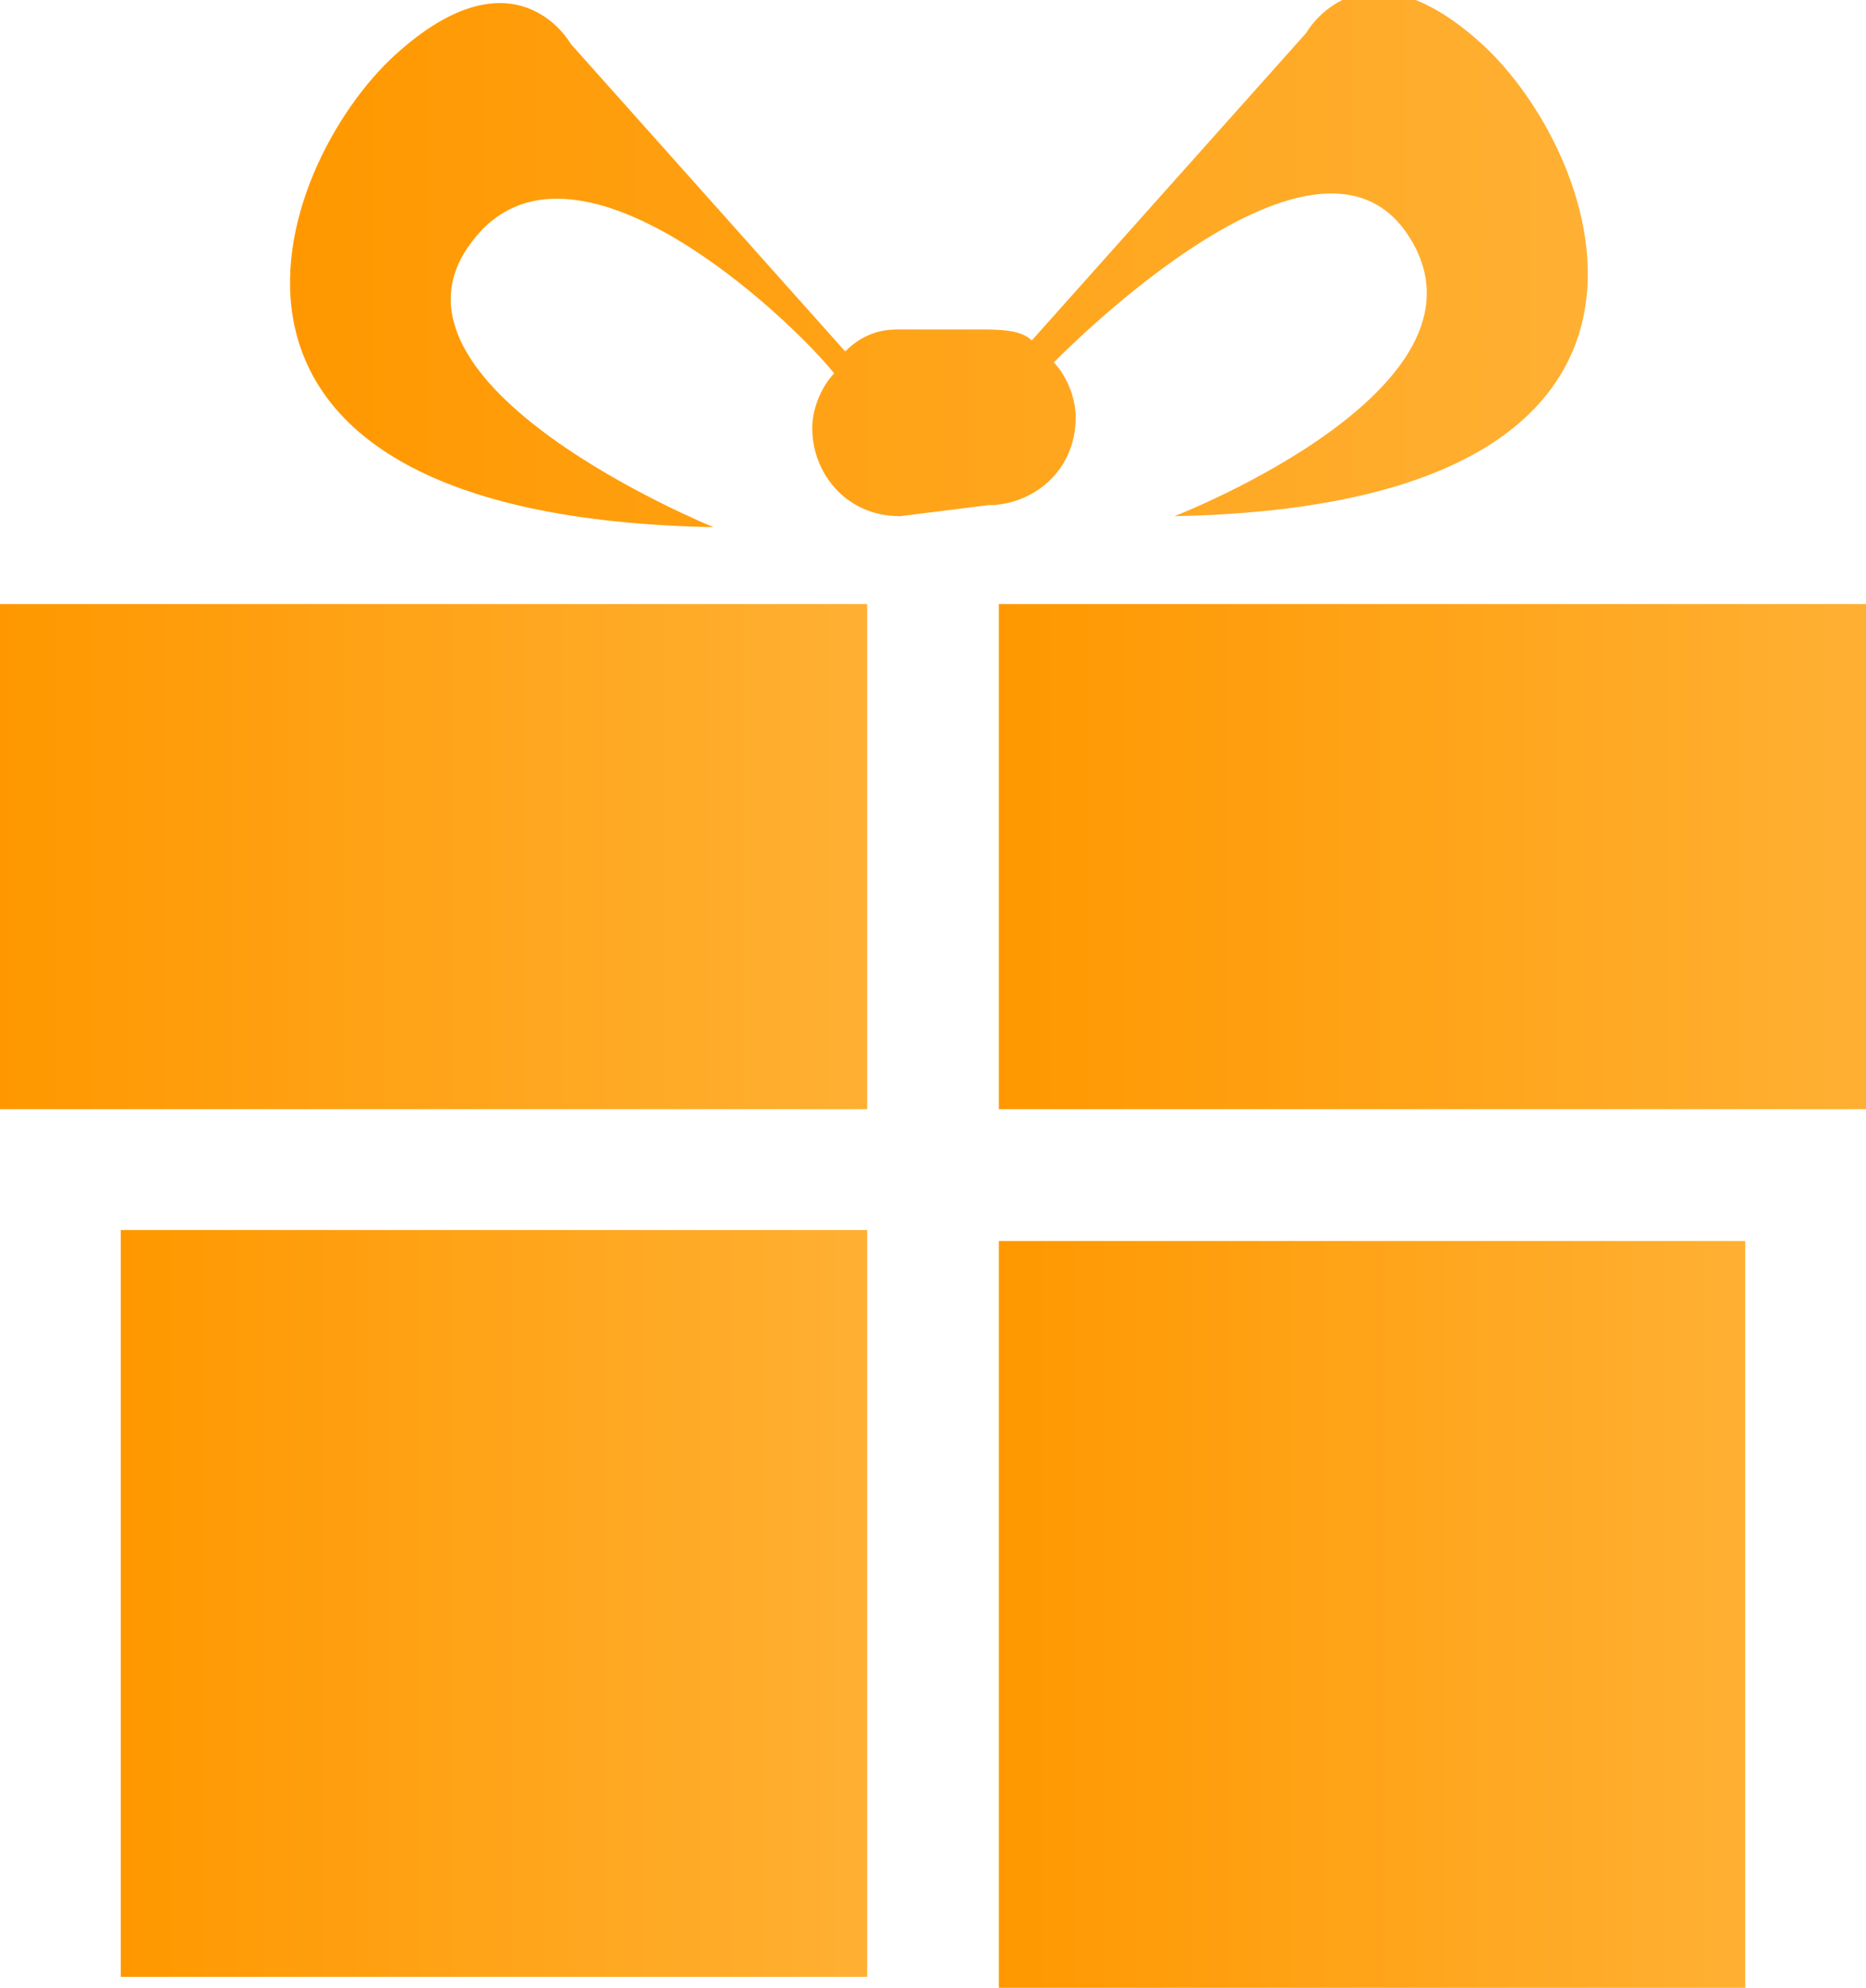 <?xml version="1.0" encoding="utf-8"?>
<!-- Generator: Adobe Illustrator 26.2.1, SVG Export Plug-In . SVG Version: 6.00 Build 0)  -->
<svg version="1.1" id="Layer_1" xmlns="http://www.w3.org/2000/svg" xmlns:xlink="http://www.w3.org/1999/xlink" x="0px" y="0px"
	 viewBox="0 0 17 18.1" style="enable-background:new 0 0 17 18.1;" xml:space="preserve">
<style type="text/css">
	.st0{fill:url(#SVGID_1_);}
	.st1{fill:url(#SVGID_00000091715738084711983400000005580872214864976574_);}
	.st2{fill:url(#SVGID_00000098929142000676678050000017955969386521020058_);}
	.st3{fill:url(#SVGID_00000111154491582580285160000001854063753537467013_);}
	.st4{fill:url(#SVGID_00000088847890217062284570000013016127522278479765_);}
</style>
<g id="Layer_1_00000093866754983309201800000012001396574485764737_">
</g>
<g id="Layer_2_00000041287339781695626200000010754444882381700509_">
	<g id="_層_1">
		<g>
			<linearGradient id="SVGID_1_" gradientUnits="userSpaceOnUse" x1="1.13" y1="14.6" x2="7.93" y2="14.6">
				<stop  offset="4.726487e-04" style="stop-color:#FF9800"/>
				<stop  offset="1" style="stop-color:#FFB033"/>
			</linearGradient>
			<rect x="1.1" y="11.2" class="st0" width="6.8" height="6.8"/>
			
				<linearGradient id="SVGID_00000061459542651345166290000012791034984657474962_" gradientUnits="userSpaceOnUse" x1="0" y1="7.8" x2="7.93" y2="7.8">
				<stop  offset="4.726487e-04" style="stop-color:#FF9800"/>
				<stop  offset="1" style="stop-color:#FFB033"/>
			</linearGradient>
			<polygon style="fill:url(#SVGID_00000061459542651345166290000012791034984657474962_);" points="7.9,7.6 7.9,10.1 0,10.1 0,5.5 
				6.8,5.5 7.9,5.5 			"/>
			
				<linearGradient id="SVGID_00000147182855853941124670000013375510971891308471_" gradientUnits="userSpaceOnUse" x1="2.64" y1="2.389" x2="14.541" y2="2.389">
				<stop  offset="4.726487e-04" style="stop-color:#FF9800"/>
				<stop  offset="1" style="stop-color:#FFB033"/>
			</linearGradient>
			<path style="fill:url(#SVGID_00000147182855853941124670000013375510971891308471_);" d="M8.2,4.7c-0.5,0-0.8-0.4-0.8-0.8v0
				c0-0.2,0.1-0.4,0.2-0.5C7.2,2.9,5.2,1,4.3,2.2c-1,1.3,2.2,2.6,2.2,2.6c-5.2-0.1-4-3.3-2.9-4.3s1.6-0.1,1.6-0.1l2.5,2.8
				C7.9,3,8.1,3,8.2,3h0.7C9.1,3,9.3,3,9.4,3.1l2.5-2.8c0,0,0.5-0.9,1.6,0.1s2.3,4.2-2.8,4.3c0,0,3.1-1.2,2.1-2.6
				C12,1,10,2.9,9.6,3.3c0.1,0.1,0.2,0.3,0.2,0.5v0c0,0.5-0.4,0.8-0.8,0.8L8.2,4.7L8.2,4.7z"/>
			
				<linearGradient id="SVGID_00000127017126153201481740000006049666286119659685_" gradientUnits="userSpaceOnUse" x1="9.07" y1="14.66" x2="15.87" y2="14.66">
				<stop  offset="4.726487e-04" style="stop-color:#FF9800"/>
				<stop  offset="1" style="stop-color:#FFB033"/>
			</linearGradient>
			
				<rect x="9.1" y="11.3" style="fill:url(#SVGID_00000127017126153201481740000006049666286119659685_);" width="6.8" height="6.8"/>
			
				<linearGradient id="SVGID_00000170239064647923104690000014537439454371547522_" gradientUnits="userSpaceOnUse" x1="9.07" y1="7.8" x2="17" y2="7.8">
				<stop  offset="4.726487e-04" style="stop-color:#FF9800"/>
				<stop  offset="1" style="stop-color:#FFB033"/>
			</linearGradient>
			<polygon style="fill:url(#SVGID_00000170239064647923104690000014537439454371547522_);" points="17,10.1 9.1,10.1 9.1,7.6 
				9.1,5.5 10.2,5.5 17,5.5 			"/>
		</g>
	</g>
</g>
</svg>

